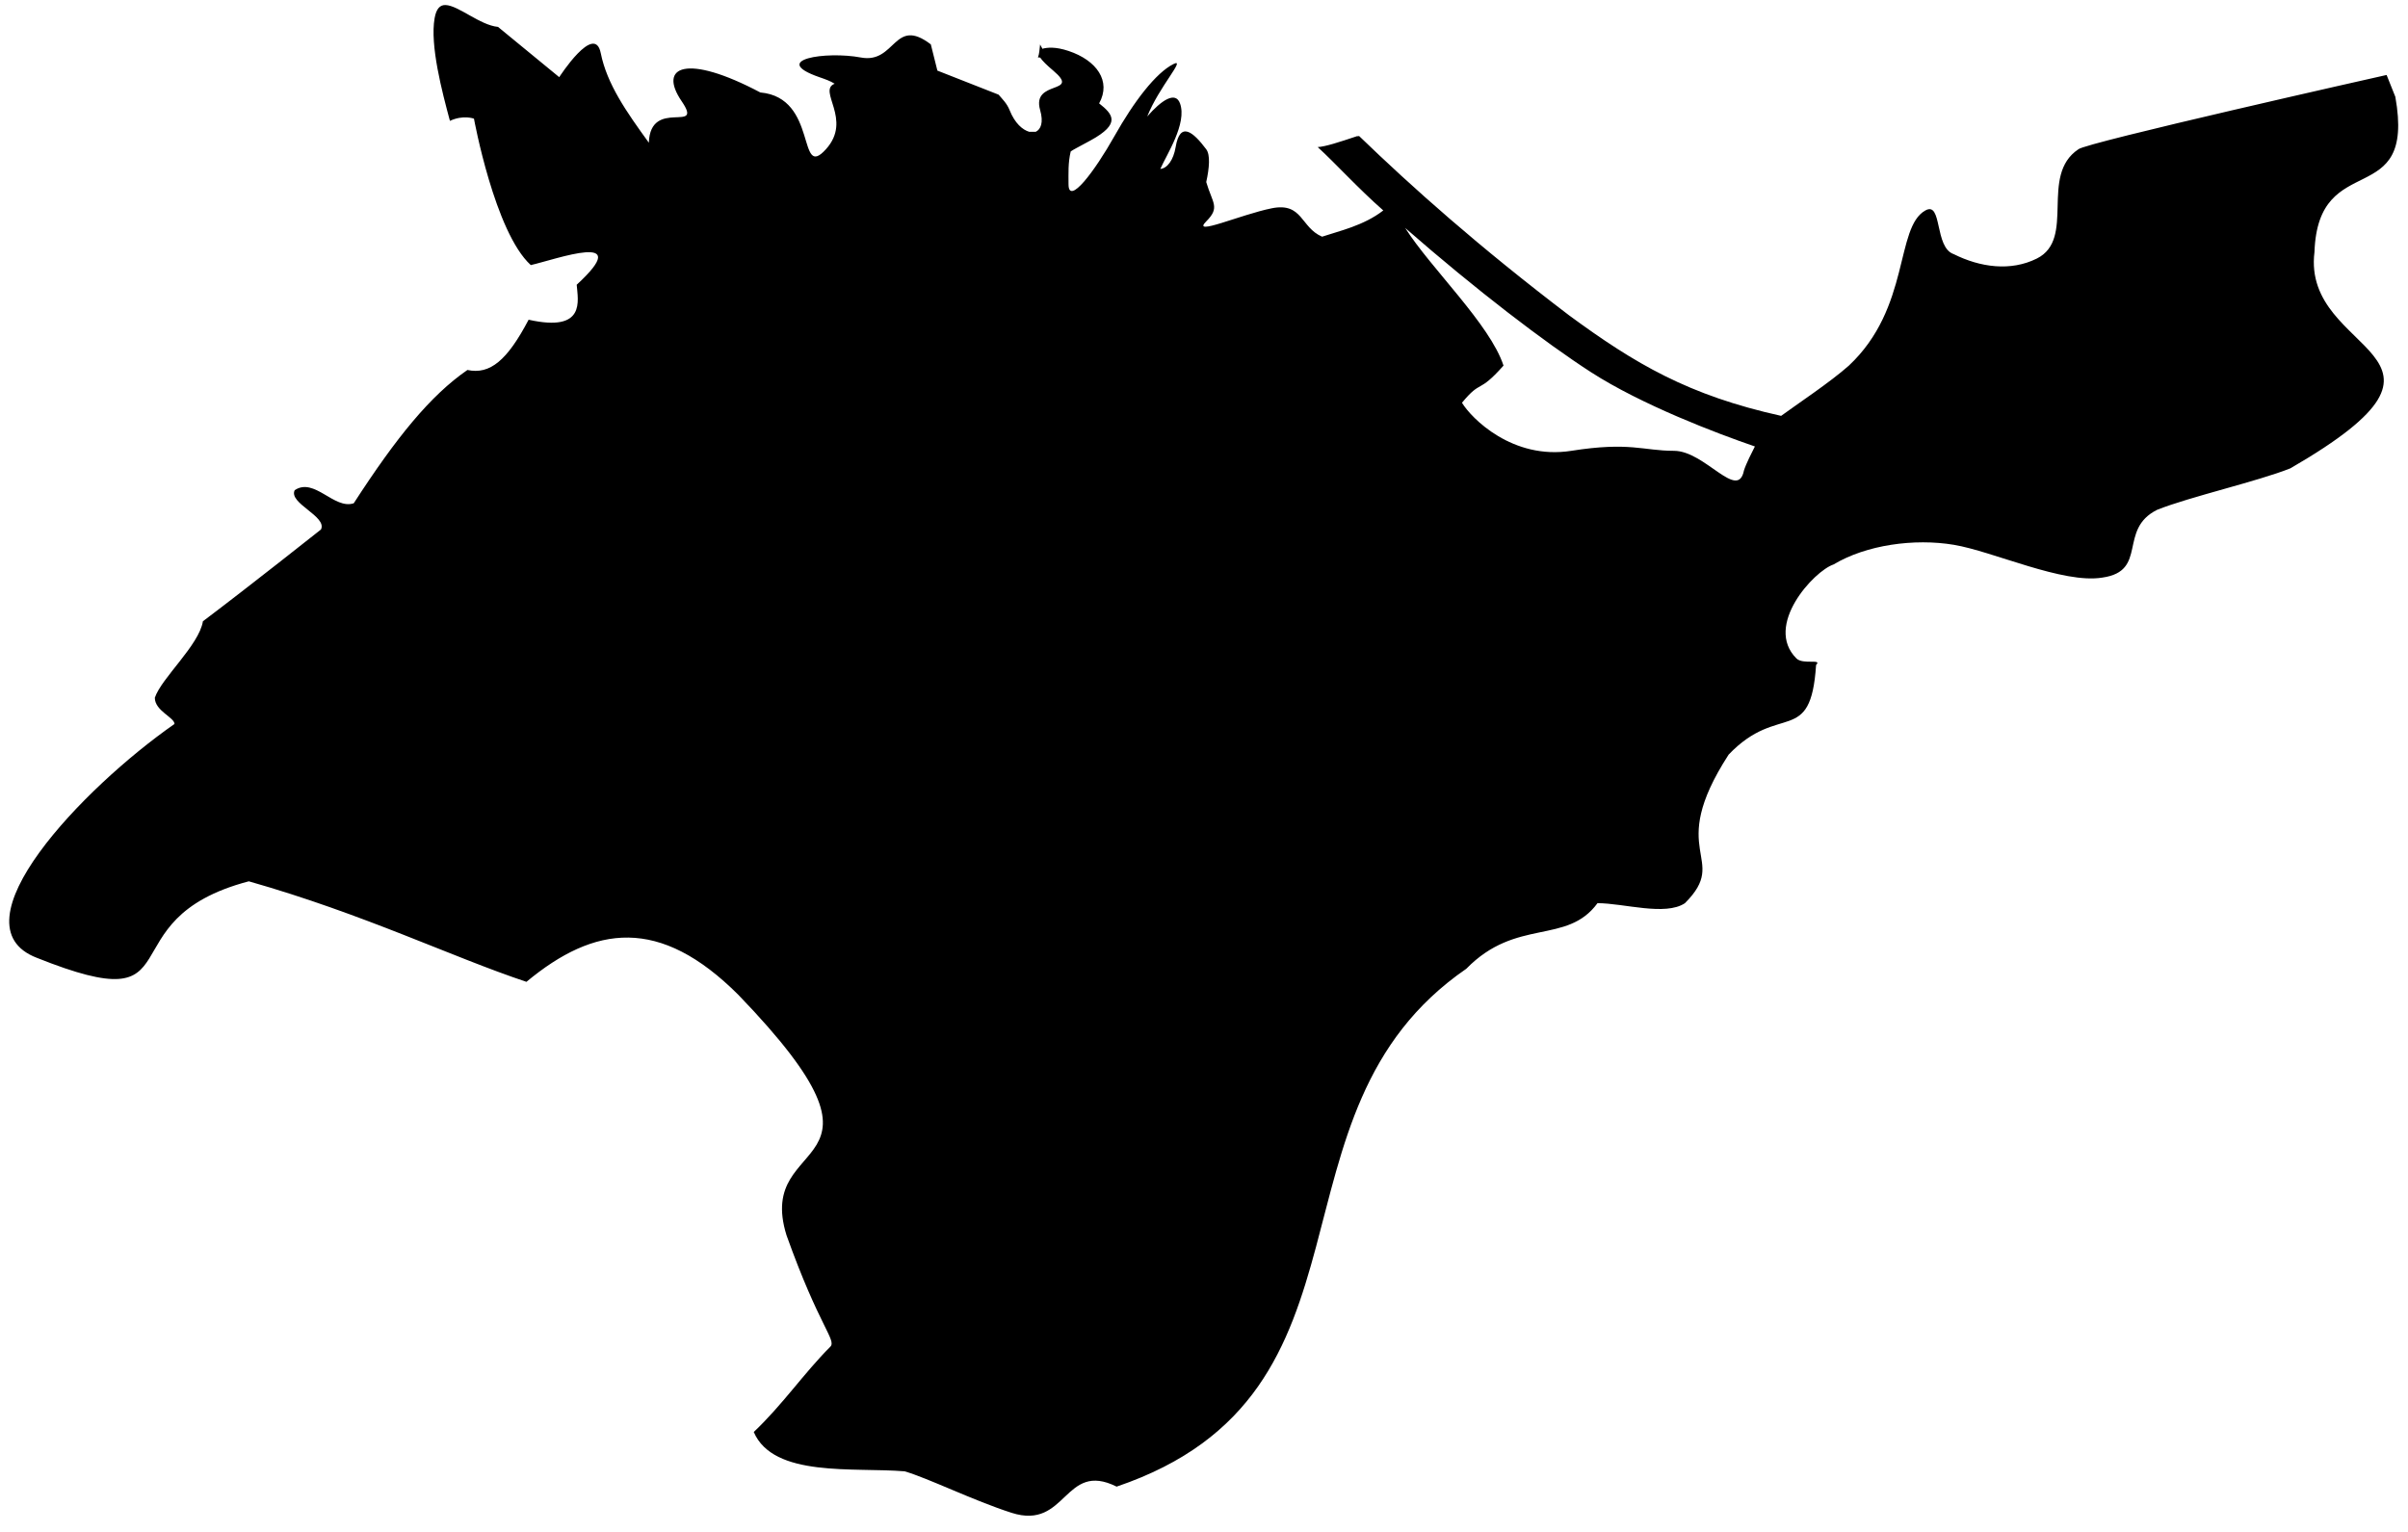 <svg width="176" height="112" viewBox="0 0 176 112" xmlns="http://www.w3.org/2000/svg">
<path d="M32.565 0.368C32.153 0.353 31.886 0.648 31.766 1.327C31.416 3.311 32.313 6.715 32.885 8.836C33.866 8.377 34.642 8.676 34.642 8.676C34.642 8.676 36.159 16.983 38.796 19.381C40.657 18.955 46.471 16.839 42.151 20.818C42.236 21.969 42.847 24.318 38.636 23.375C37.081 26.335 35.822 27.405 34.163 27.049C31.461 28.918 28.988 31.952 25.855 36.795C24.417 37.274 22.98 34.877 21.541 35.836C21.062 36.795 23.938 37.753 23.459 38.712C23.459 38.712 18.134 42.937 14.831 45.422C14.55 47.172 11.796 49.575 11.316 51.014C11.316 51.973 12.754 52.451 12.754 52.931C6.063 57.59 -3.544 67.628 2.689 70.026C14.676 74.821 7.44 67.258 18.186 64.434C26.625 66.834 32.974 69.946 38.477 71.783C43.469 67.633 48.22 66.987 53.974 72.742C66.919 86.169 55.091 82.643 57.488 90.316C59.886 97.029 61.163 97.984 60.684 98.464C58.766 100.382 57.183 102.721 55.092 104.695C56.53 108.051 62.421 107.261 66.116 107.57C67.794 108.05 71.164 109.717 73.944 110.606C77.988 111.899 77.761 106.768 81.613 108.689C101.746 101.857 91.832 81.375 107.175 70.825C110.842 67.071 114.507 69.109 116.761 66.032C118.679 66.032 121.713 66.991 123.151 66.032C126.508 62.675 121.635 62.451 126.347 55.168C130.042 51.301 132.343 54.628 132.737 48.617C133.217 48.138 131.779 48.617 131.299 48.138C128.902 45.74 132.577 41.748 134.015 41.268C136.413 39.83 139.926 39.351 142.802 39.831C145.679 40.31 150.79 42.706 153.666 42.227C157.023 41.747 154.784 38.713 157.661 37.274C160.058 36.315 165.009 35.198 167.406 34.239C182.191 25.685 168.205 26.095 169.164 18.422C169.428 10.777 176.583 15.527 175.075 7.079L174.436 5.481C173.845 5.612 152.382 10.44 151.909 10.913C149.032 12.831 151.75 17.463 148.874 18.901C146.956 19.86 144.72 19.541 142.802 18.582C141.364 18.102 141.982 14.686 140.726 15.386C138.499 16.629 139.649 22.497 135.134 26.73C133.751 27.959 131.32 29.568 130.181 30.404C123.401 28.903 119.51 26.599 114.684 23.055C108.063 18.016 103.223 13.696 99.347 9.955C99.321 9.929 99.213 9.98 99.187 9.955C97.87 10.396 96.86 10.725 96.311 10.753C97.634 11.964 99.258 13.766 101.104 15.386C99.673 16.5 97.868 16.889 96.631 17.304C95.05 16.626 95.215 14.775 92.956 15.227C90.697 15.679 87.034 17.315 88.163 16.185C89.194 15.154 88.621 14.867 88.163 13.31C88.394 12.268 88.467 11.318 88.163 10.913C87.205 9.635 86.246 8.836 85.927 10.754C85.767 11.712 85.308 12.311 84.808 12.351C85.262 11.308 86.78 9.025 86.246 7.558C85.915 6.648 84.888 7.322 83.85 8.517C84.711 6.345 86.725 4.203 85.767 4.683C84.489 5.322 82.891 7.399 81.453 9.955C80.016 12.511 78.098 15.067 78.098 13.47C78.098 12.671 78.057 11.912 78.258 11.073C78.475 10.921 78.675 10.831 79.696 10.274C81.968 9.035 81.33 8.347 80.335 7.558C81.24 5.932 80.155 4.41 78.098 3.724C77.13 3.401 76.543 3.47 76.181 3.565C76.171 3.496 76.041 3.32 76.021 3.245C75.975 3.608 75.97 3.928 75.862 4.204C75.887 4.188 75.997 4.219 76.021 4.204C76.21 4.472 76.504 4.759 76.98 5.162C79.057 6.92 75.382 5.801 76.021 8.038C76.288 8.97 76.067 9.46 75.702 9.636C75.574 9.638 75.544 9.636 75.382 9.636C75.303 9.636 75.294 9.634 75.223 9.636C74.745 9.49 74.184 9.037 73.785 8.038C73.594 7.562 73.271 7.254 72.986 6.92L68.513 5.162L68.034 3.245C65.318 1.168 65.477 4.683 62.921 4.204C60.365 3.725 56.211 4.363 59.886 5.642C60.345 5.801 60.683 5.92 61.004 6.121C59.724 6.626 62.339 8.736 60.365 10.914C58.254 13.242 59.819 7.132 55.572 6.76C50.169 3.9 48.077 4.841 49.821 7.399C51.48 9.833 47.537 7.101 47.424 10.434C45.786 8.175 44.361 6.143 43.909 3.884C43.458 1.623 40.874 5.641 40.874 5.641L36.4 1.967C35.082 1.842 33.516 0.403 32.565 0.368ZM102.702 16.664C107.883 21.194 112.947 25.057 116.282 27.209C119.995 29.605 125.471 31.682 128.264 32.641C128.069 33.024 127.604 33.935 127.465 34.398C127.013 36.657 124.612 32.96 122.353 32.96C120.094 32.96 119.136 32.282 114.844 32.96C110.552 33.638 107.533 30.575 106.856 29.445C108.303 27.691 108.006 28.856 109.891 26.729C108.902 23.704 104.589 19.635 102.702 16.664Z"/>
</svg>
